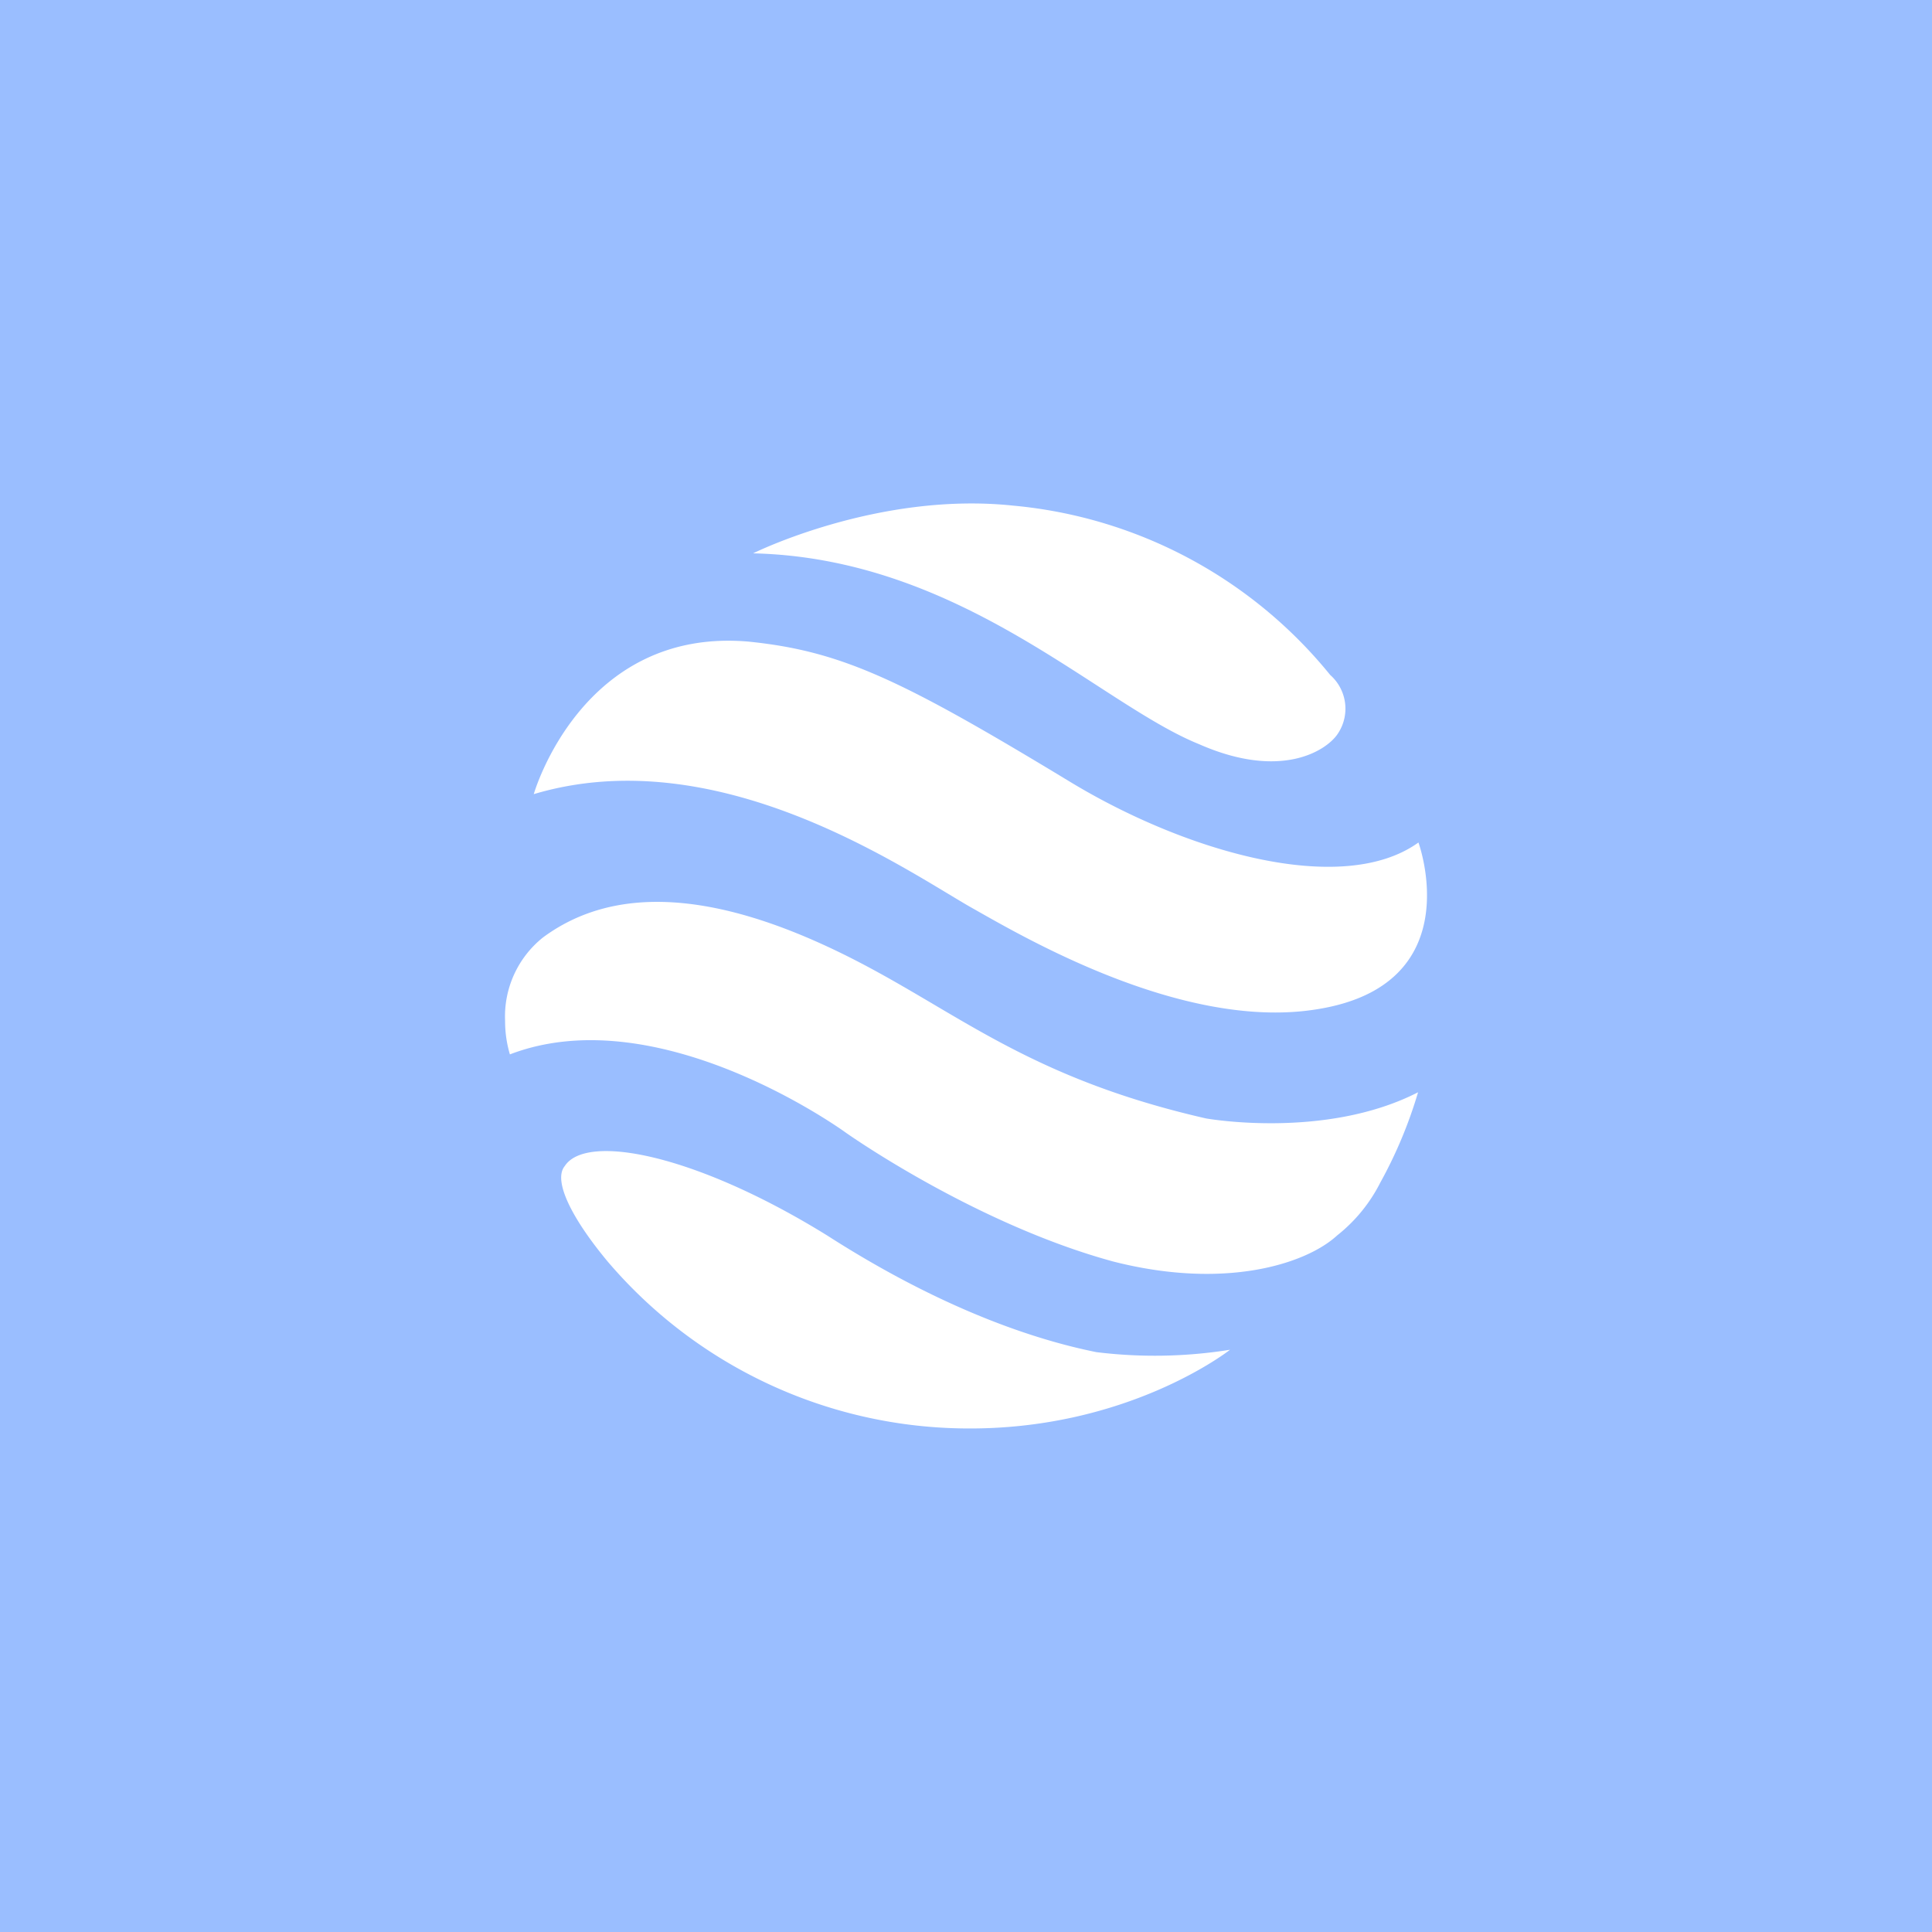 <svg xmlns="http://www.w3.org/2000/svg" viewBox="0 0 153 153">
  <rect width="100%" height="100%" fill="#9abeff" />
  <path fill="#fff" fill-rule="evenodd"
    d="M44.72 92.35c1.7-2.64 10.39-.94 20.77 5.48 10 6.42 17.56 8.49 21.34 9.25a37.72 37.72 0 0 0 10.58-.19s-8.12 6.42-21.15 6.23A37.58 37.58 0 0 1 48.12 99.9c-2.83-3.4-4.34-6.4-3.4-7.55ZM40.38 83.5a9.25 9.25 0 0 1-.38-2.65 8 8 0 0 1 3-6.61c4.34-3.21 10.95-4.34 21.34.19s15.5 10.56 31.16 14.14c0 0 9.44 1.7 16.8-2.07a35.66 35.66 0 0 1-3 7.17 12.51 12.51 0 0 1-3.4 4.16c-2.45 2.26-8.87 4.34-17.75 2.07-11-3-21.15-10.19-21.15-10.19S52.27 78.94 40.38 83.5ZM42.27 62.89s3.77-13.22 17-12.08c7.37.75 12.09 3 25.3 11 9.26 5.66 21.72 9.25 27.76 4.91 0 0 4.16 11.33-8.12 13.22-10.76 1.7-23.6-6-27.38-8.12-5.33-3.07-20.02-13.27-34.56-8.93ZM105.9 58.17a3.56 3.56 0 0 0-.56-4.72 36.63 36.63 0 0 0-25.12-13.41c-10.72-1.13-20.58 3.78-20.58 3.78 16.43.38 27.38 11.9 35.31 15.11 6.42 2.83 10.01.57 10.95-.76Z" />
</svg>
